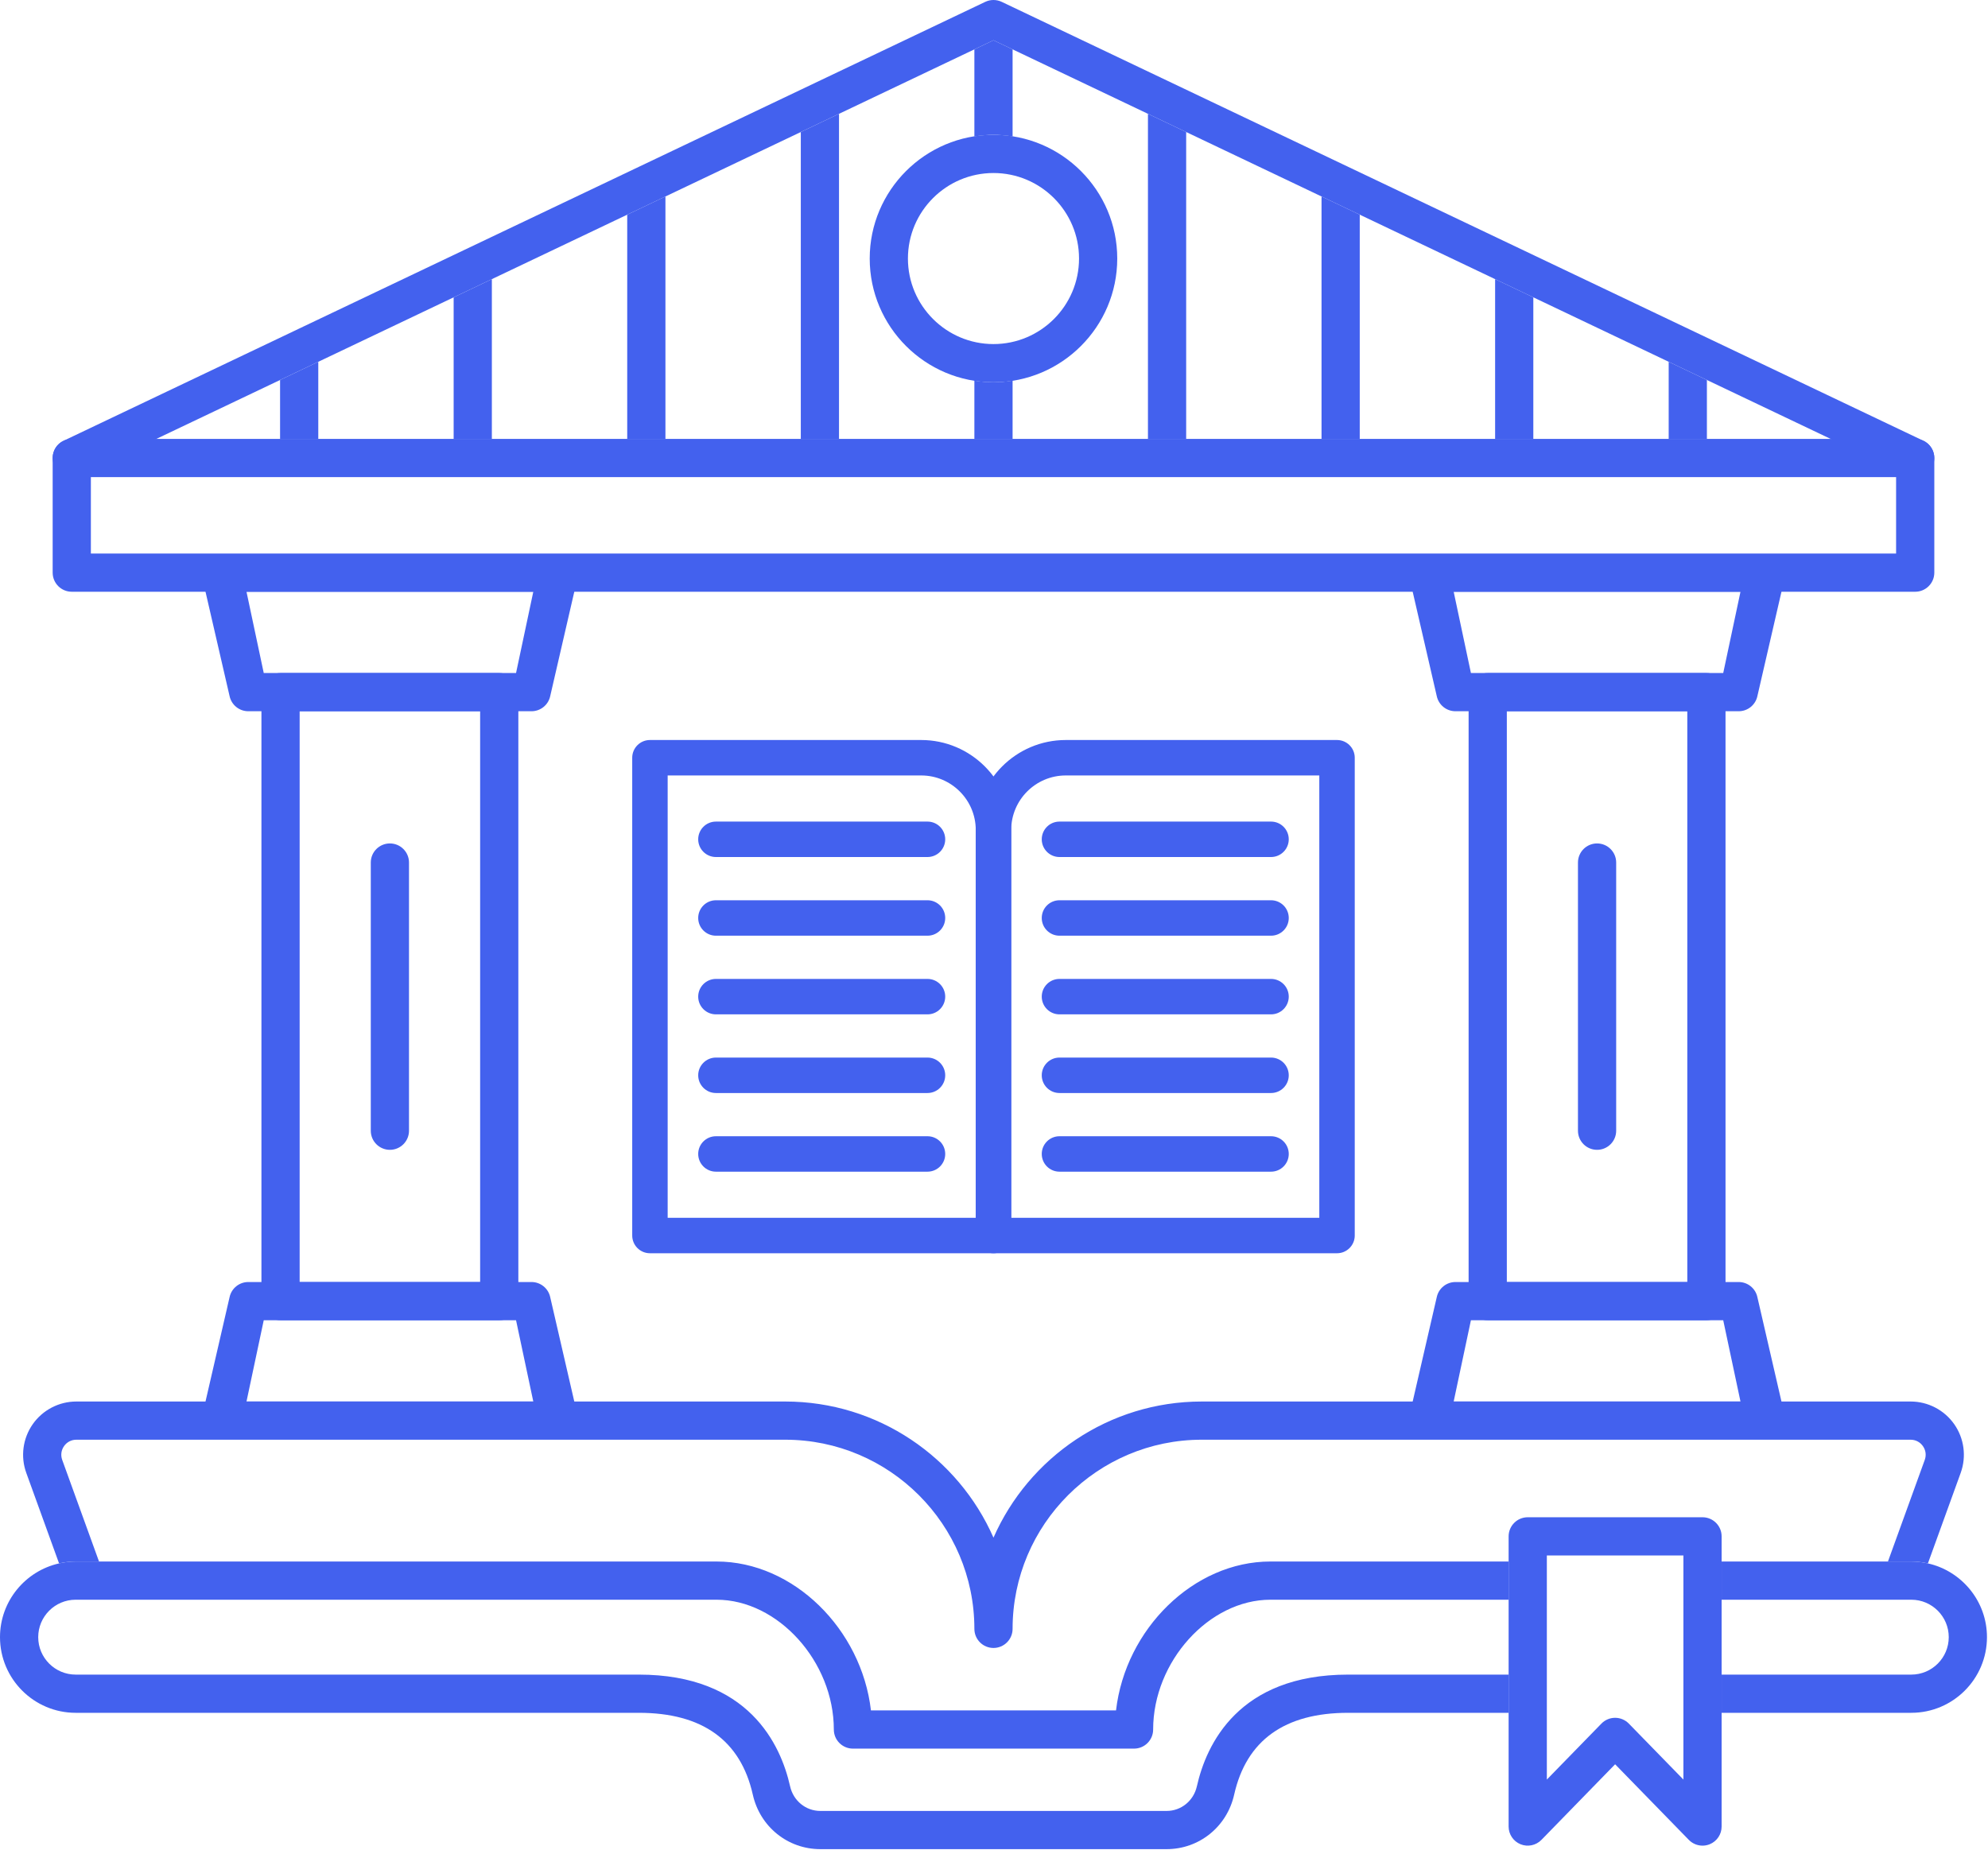 <?xml version="1.0" encoding="UTF-8" standalone="no"?><!DOCTYPE svg PUBLIC "-//W3C//DTD SVG 1.1//EN" "http://www.w3.org/Graphics/SVG/1.1/DTD/svg11.dtd"><svg width="100%" height="100%" viewBox="0 0 867 807" version="1.1" xmlns="http://www.w3.org/2000/svg" xmlns:xlink="http://www.w3.org/1999/xlink" xml:space="preserve" xmlns:serif="http://www.serif.com/" style="fill-rule:evenodd;clip-rule:evenodd;stroke-linejoin:round;stroke-miterlimit:2;"><g><path d="M130.683,559.243l78.713,-0l-0,-248.988l-78.713,0l0,248.988Zm87.046,16.666l-95.379,0c-4.6,0 -8.333,-3.729 -8.333,-8.333l-0,-265.654c-0,-4.604 3.733,-8.333 8.333,-8.333l95.379,-0c4.6,-0 8.333,3.729 8.333,8.333l0,265.654c0,4.604 -3.733,8.333 -8.333,8.333Z" style="fill:#4361ee;fill-rule:nonzero;"/><path d="M115.025,293.589l110.029,-0l7.525,-35.459l-125.079,0l7.525,35.459Zm116.779,16.666l-123.529,0c-3.933,0 -7.333,-2.758 -8.154,-6.604l-11.059,-47.958c-0.52,-2.459 0.096,-5.021 1.675,-6.975c1.584,-1.954 3.963,-3.088 6.475,-3.088l145.655,0c2.516,0 4.895,1.134 6.475,3.088c1.583,1.954 2.2,4.516 1.679,6.975l-11.063,47.958c-0.821,3.846 -4.221,6.604 -8.154,6.604Z" style="fill:#4361ee;fill-rule:nonzero;"/><path d="M107.5,611.364l125.079,-0l-7.525,-35.455l-110.029,0l-7.525,35.455Zm135.367,12.5l-145.655,-0c-2.512,-0 -4.891,-1.134 -6.475,-3.088c-1.579,-1.954 -2.195,-4.517 -1.674,-6.975l11.058,-47.954c0.821,-3.846 4.221,-6.604 8.154,-6.604l123.529,-0c3.933,-0 7.333,2.758 8.154,6.604l11.063,47.954c0.521,2.458 -0.096,5.021 -1.679,6.975c-1.58,1.954 -3.959,3.088 -6.475,3.088Z" style="fill:#4361ee;fill-rule:nonzero;"/><path d="M657.154,559.243l78.708,-0l0,-248.988l-78.708,0l0,248.988Zm87.042,16.666l-95.375,0c-4.6,0 -8.334,-3.729 -8.334,-8.333l0,-265.654c0,-4.604 3.734,-8.333 8.334,-8.333l95.375,-0c4.604,-0 8.333,3.729 8.333,8.333l0,265.654c0,4.604 -3.729,8.333 -8.333,8.333Z" style="fill:#4361ee;fill-rule:nonzero;"/><path d="M641.496,293.589l110.029,-0l7.529,-35.459l-125.083,0l7.525,35.459Zm116.779,16.666l-123.529,0c-3.938,0 -7.338,-2.758 -8.154,-6.604l-11.059,-47.958c-0.525,-2.459 0.096,-5.021 1.679,-6.975c1.576,-1.954 3.959,-3.088 6.471,-3.088l145.654,0c2.517,0 4.896,1.134 6.476,3.088c1.583,1.954 2.199,4.516 1.674,6.975l-11.062,47.958c-0.813,3.846 -4.217,6.604 -8.15,6.604Z" style="fill:#4361ee;fill-rule:nonzero;"/><path d="M633.971,611.364l125.083,-0l-7.529,-35.455l-110.029,0l-7.525,35.455Zm135.366,12.5l-145.654,-0c-2.512,-0 -4.895,-1.134 -6.471,-3.088c-1.583,-1.954 -2.204,-4.517 -1.679,-6.975l11.059,-47.954c0.816,-3.846 4.216,-6.604 8.154,-6.604l123.529,-0c3.933,-0 7.337,2.758 8.15,6.604l11.062,47.954c0.525,2.458 -0.091,5.021 -1.674,6.975c-1.58,1.954 -3.959,3.088 -6.476,3.088Z" style="fill:#4361ee;fill-rule:nonzero;"/><path d="M433.275,75.472c-20.571,-0 -37.313,16.737 -37.313,37.308c0,20.575 16.742,37.309 37.313,37.309c20.575,-0 37.308,-16.734 37.308,-37.309c0,-20.571 -16.733,-37.308 -37.308,-37.308Zm-0,91.283c-29.763,0 -53.979,-24.212 -53.979,-53.975c-0,-29.762 24.216,-53.975 53.979,-53.975c29.762,0 53.975,24.213 53.975,53.975c0,29.763 -24.213,53.975 -53.975,53.975Z" style="fill:#4361ee;fill-rule:nonzero;"/><path d="M39.633,241.464l787.288,-0l-0,-36.405l-393.646,-187.495l-393.642,187.495l0,36.405Zm795.621,16.666l-803.954,0c-4.604,0 -8.333,-3.733 -8.333,-8.333l-0,-50c-0,-3.217 1.845,-6.142 4.75,-7.525l401.975,-191.463c2.266,-1.079 4.9,-1.079 7.166,0l401.979,191.463c2.9,1.383 4.75,4.308 4.75,7.525l0,50c0,4.6 -3.733,8.333 -8.333,8.333Z" style="fill:#4361ee;fill-rule:nonzero;"/><path d="M835.254,208.13l-803.954,0c-4.604,0 -8.333,-3.733 -8.333,-8.333c-0,-4.604 3.729,-8.333 8.333,-8.333l803.954,-0c4.6,-0 8.333,3.729 8.333,8.333c0,4.6 -3.733,8.333 -8.333,8.333Z" style="fill:#4361ee;fill-rule:nonzero;"/><path d="M657.937,730.493l-69.991,-0c-47.888,-0 -61.883,30.521 -65.967,48.716c-1.421,6.33 -6.846,10.755 -13.2,10.755l-151.012,-0c-6.35,-0 -11.775,-4.421 -13.192,-10.755c-4.083,-18.195 -18.079,-48.716 -65.971,-48.716l-245.604,-0c-9.008,-0 -16.333,-7.329 -16.333,-16.338c-0,-9.004 7.325,-16.329 16.333,-16.329l279.508,0c26.763,0 51.138,26.988 51.138,56.621c-0,4.604 3.733,8.333 8.333,8.333l122.592,0c4.6,0 8.333,-3.729 8.333,-8.333c0,-29.633 24.375,-56.621 51.133,-56.621l103.9,0l0,-16.667l-103.9,0c-33.52,0 -63.22,29.5 -67.32,64.955l-106.884,-0c-4.1,-35.455 -33.8,-64.955 -67.325,-64.955l-279.508,0c-1.238,0 -2.458,0.075 -3.658,0.217c-0.046,0 -0.088,0.017 -0.134,0.017c-1.166,0.141 -2.321,0.341 -3.45,0.591c-14.721,3.313 -25.758,16.471 -25.758,32.171c-0,18.196 14.804,33.004 33,33.004l245.604,0c27.671,0 44.392,12.013 49.708,35.696c3.138,14 15.25,23.775 29.455,23.775l151.012,0c14.204,0 26.321,-9.775 29.459,-23.775c5.316,-23.683 22.037,-35.696 49.708,-35.696l69.991,0l0,-16.666Z" style="fill:#4361ee;fill-rule:nonzero;"/><path d="M840.796,681.984c-1.129,-0.25 -2.279,-0.45 -3.442,-0.591c-0.05,-0 -0.096,-0.017 -0.146,-0.017c-1.2,-0.142 -2.421,-0.217 -3.658,-0.217l-82.721,0l0,16.667l82.721,0c9.008,0 16.333,7.325 16.333,16.329c0,9.009 -7.325,16.338 -16.333,16.338l-82.721,-0l0,16.666l82.721,0c18.2,0 33,-14.808 33,-33.004c-0,-15.7 -11.033,-28.858 -25.754,-32.171Z" style="fill:#4361ee;fill-rule:nonzero;"/><path d="M170.037,501.576c-4.6,0 -8.333,-3.733 -8.333,-8.333l0,-116.988c0,-4.6 3.733,-8.333 8.333,-8.333c4.605,-0 8.334,3.733 8.334,8.333l-0,116.988c-0,4.6 -3.729,8.333 -8.334,8.333Z" style="fill:#4361ee;fill-rule:nonzero;"/><path d="M696.508,501.576c-4.6,0 -8.333,-3.733 -8.333,-8.333l-0,-116.988c-0,-4.6 3.733,-8.333 8.333,-8.333c4.604,-0 8.334,3.733 8.334,8.333l-0,116.988c-0,4.6 -3.73,8.333 -8.334,8.333Z" style="fill:#4361ee;fill-rule:nonzero;"/><path d="M704.379,749.339c2.246,-0 4.4,0.904 5.971,2.516l23.813,24.429l-0,-97.762l-59.559,-0l0,97.758l23.808,-24.425c1.571,-1.612 3.721,-2.516 5.967,-2.516Zm-678.621,-67.355c2.334,-0.529 4.75,-0.825 7.242,-0.825l10.183,0l-16.054,-44.333c-0.733,-2.042 -0.446,-4.229 0.8,-6.004c1.246,-1.775 3.2,-2.792 5.367,-2.792l309.137,0c45.496,0 82.509,37.013 82.509,82.509c-0,4.6 3.733,8.333 8.333,8.333c4.6,-0 8.333,-3.733 8.333,-8.333c0,-45.496 37.013,-82.509 82.509,-82.509l309.133,0c2.171,0 4.125,1.017 5.371,2.796c1.246,1.775 1.537,3.958 0.8,6l-16.054,44.333l10.183,0c2.492,0 4.912,0.296 7.246,0.825l14.296,-39.487c2.575,-7.108 1.521,-15.05 -2.821,-21.242c-4.346,-6.191 -11.454,-9.891 -19.021,-9.891l-309.133,-0c-40.546,-0 -75.48,24.454 -90.842,59.387c-15.358,-34.933 -50.296,-59.387 -90.842,-59.387l-309.137,-0c-7.563,-0 -14.671,3.695 -19.013,9.887c-4.341,6.196 -5.4,14.138 -2.821,21.246l14.296,39.487Zm716.738,123.121c-2.2,0 -4.367,-0.875 -5.971,-2.516l-32.146,-32.98l-32.137,32.98c-2.38,2.433 -5.98,3.179 -9.113,1.904c-3.137,-1.279 -5.192,-4.329 -5.192,-7.721l0,-126.583c0,-4.6 3.73,-8.334 8.334,-8.334l76.225,0c4.6,0 8.333,3.734 8.333,8.334l0,126.583c0,3.392 -2.054,6.442 -5.191,7.721c-1.017,0.412 -2.084,0.612 -3.142,0.612Z" style="fill:#4361ee;fill-rule:nonzero;"/><path d="M441,531.226l134.371,0l-0,-192.958l-110.571,-0c-13.121,-0 -23.8,10.679 -23.8,23.8l-0,169.158Zm142.1,15.463l-149.825,-0c-4.271,-0 -7.729,-3.463 -7.729,-7.734l-0,-176.887c-0,-21.646 17.608,-39.259 39.254,-39.259l118.3,0c4.267,0 7.729,3.463 7.729,7.734l0,208.412c0,4.271 -3.462,7.734 -7.729,7.734Z" style="fill:#4361ee;fill-rule:nonzero;"/><path d="M554.321,373.851l-92.267,0c-4.271,0 -7.729,-3.462 -7.729,-7.729c-0,-4.271 3.458,-7.733 7.729,-7.733l92.267,-0c4.267,-0 7.729,3.462 7.729,7.733c-0,4.267 -3.462,7.729 -7.729,7.729Z" style="fill:#4361ee;fill-rule:nonzero;"/><path d="M554.321,408.168l-92.267,-0c-4.271,-0 -7.729,-3.459 -7.729,-7.729c-0,-4.271 3.458,-7.73 7.729,-7.73l92.267,0c4.267,0 7.729,3.459 7.729,7.73c-0,4.27 -3.462,7.729 -7.729,7.729Z" style="fill:#4361ee;fill-rule:nonzero;"/><path d="M554.321,442.48l-92.267,0c-4.271,0 -7.729,-3.462 -7.729,-7.729c-0,-4.271 3.458,-7.729 7.729,-7.729l92.267,-0c4.267,-0 7.729,3.458 7.729,7.729c-0,4.267 -3.462,7.729 -7.729,7.729Z" style="fill:#4361ee;fill-rule:nonzero;"/><path d="M554.321,476.793l-92.267,-0c-4.271,-0 -7.729,-3.463 -7.729,-7.729c-0,-4.271 3.458,-7.734 7.729,-7.734l92.267,0c4.267,0 7.729,3.463 7.729,7.734c-0,4.266 -3.462,7.729 -7.729,7.729Z" style="fill:#4361ee;fill-rule:nonzero;"/><path d="M554.321,511.105l-92.267,0c-4.271,0 -7.729,-3.458 -7.729,-7.729c-0,-4.271 3.458,-7.729 7.729,-7.729l92.267,-0c4.267,-0 7.729,3.458 7.729,7.729c-0,4.271 -3.462,7.729 -7.729,7.729Z" style="fill:#4361ee;fill-rule:nonzero;"/><path d="M291.179,531.226l134.367,0l-0,-169.158c-0,-13.121 -10.675,-23.8 -23.796,-23.8l-110.571,-0l0,192.958Zm142.096,15.463l-149.825,-0c-4.267,-0 -7.729,-3.463 -7.729,-7.734l-0,-208.412c-0,-4.271 3.462,-7.734 7.729,-7.734l118.3,0c21.646,0 39.25,17.613 39.25,39.259l-0,176.887c-0,4.271 -3.458,7.734 -7.725,7.734Z" style="fill:#4361ee;fill-rule:nonzero;"/><path d="M404.496,373.851l-92.267,0c-4.271,0 -7.733,-3.462 -7.733,-7.729c-0,-4.271 3.462,-7.733 7.733,-7.733l92.267,-0c4.271,-0 7.729,3.462 7.729,7.733c-0,4.267 -3.458,7.729 -7.729,7.729Z" style="fill:#4361ee;fill-rule:nonzero;"/><path d="M404.496,408.168l-92.267,-0c-4.271,-0 -7.733,-3.459 -7.733,-7.729c-0,-4.271 3.462,-7.73 7.733,-7.73l92.267,0c4.271,0 7.729,3.459 7.729,7.73c-0,4.27 -3.458,7.729 -7.729,7.729Z" style="fill:#4361ee;fill-rule:nonzero;"/><path d="M404.496,442.48l-92.267,0c-4.271,0 -7.733,-3.462 -7.733,-7.729c-0,-4.271 3.462,-7.729 7.733,-7.729l92.267,-0c4.271,-0 7.729,3.458 7.729,7.729c-0,4.267 -3.458,7.729 -7.729,7.729Z" style="fill:#4361ee;fill-rule:nonzero;"/><path d="M404.496,476.793l-92.267,-0c-4.271,-0 -7.733,-3.463 -7.733,-7.729c-0,-4.271 3.462,-7.734 7.733,-7.734l92.267,0c4.271,0 7.729,3.463 7.729,7.734c-0,4.266 -3.458,7.729 -7.729,7.729Z" style="fill:#4361ee;fill-rule:nonzero;"/><path d="M404.496,511.105l-92.267,0c-4.271,0 -7.733,-3.458 -7.733,-7.729c-0,-4.271 3.462,-7.729 7.733,-7.729l92.267,-0c4.271,-0 7.729,3.458 7.729,7.729c-0,4.271 -3.458,7.729 -7.729,7.729Z" style="fill:#4361ee;fill-rule:nonzero;"/><path d="M214.508,191.464l0,-69.7l-16.666,7.941l-0,61.759l16.666,-0Z" style="fill:#4361ee;fill-rule:nonzero;"/><path d="M744.408,191.464l0,-25.705l-16.666,-7.937l-0,33.642l16.666,-0Z" style="fill:#4361ee;fill-rule:nonzero;"/><path d="M668.708,191.464l0,-61.763l-16.666,-7.942l-0,69.705l16.666,-0Z" style="fill:#4361ee;fill-rule:nonzero;"/><path d="M138.808,191.464l0,-33.642l-16.666,7.937l-0,25.705l16.666,-0Z" style="fill:#4361ee;fill-rule:nonzero;"/><path d="M290.208,191.464l0,-105.759l-16.666,7.938l-0,97.821l16.666,-0Z" style="fill:#4361ee;fill-rule:nonzero;"/><path d="M424.942,166.043l-0,25.421l16.666,-0l0,-25.421c-2.721,0.429 -5.491,0.712 -8.333,0.712c-2.842,0 -5.608,-0.283 -8.333,-0.712Z" style="fill:#4361ee;fill-rule:nonzero;"/><path d="M365.908,191.464l0,-141.813l-16.666,7.938l-0,133.875l16.666,-0Z" style="fill:#4361ee;fill-rule:nonzero;"/><path d="M424.942,21.534l-0,37.984c2.725,-0.425 5.491,-0.713 8.333,-0.713c2.842,0 5.612,0.288 8.333,0.713l0,-37.984l-8.333,-3.97l-8.333,3.97Z" style="fill:#4361ee;fill-rule:nonzero;"/><path d="M431.067,0.334c-0.421,0.121 -0.834,0.25 -1.225,0.43c0.395,-0.184 0.808,-0.313 1.225,-0.43Z" style="fill:#4361ee;fill-rule:nonzero;"/><path d="M433.079,0.022c-0.533,0.012 -1.058,0.067 -1.558,0.175c0.512,-0.113 1.033,-0.163 1.558,-0.175Z" style="fill:#4361ee;fill-rule:nonzero;"/><path d="M436.708,0.764c-0.391,-0.18 -0.804,-0.309 -1.225,-0.43c0.417,0.117 0.829,0.246 1.225,0.43Z" style="fill:#4361ee;fill-rule:nonzero;"/><path d="M593.008,191.464l0,-97.821l-16.666,-7.938l-0,105.759l16.666,-0Z" style="fill:#4361ee;fill-rule:nonzero;"/><path d="M435.029,0.197c-0.5,-0.108 -1.025,-0.163 -1.558,-0.175c0.525,0.012 1.046,0.062 1.558,0.175Z" style="fill:#4361ee;fill-rule:nonzero;"/><path d="M517.308,191.464l0,-133.875l-16.666,-7.938l-0,141.813l16.666,-0Z" style="fill:#4361ee;fill-rule:nonzero;"/></g></svg>